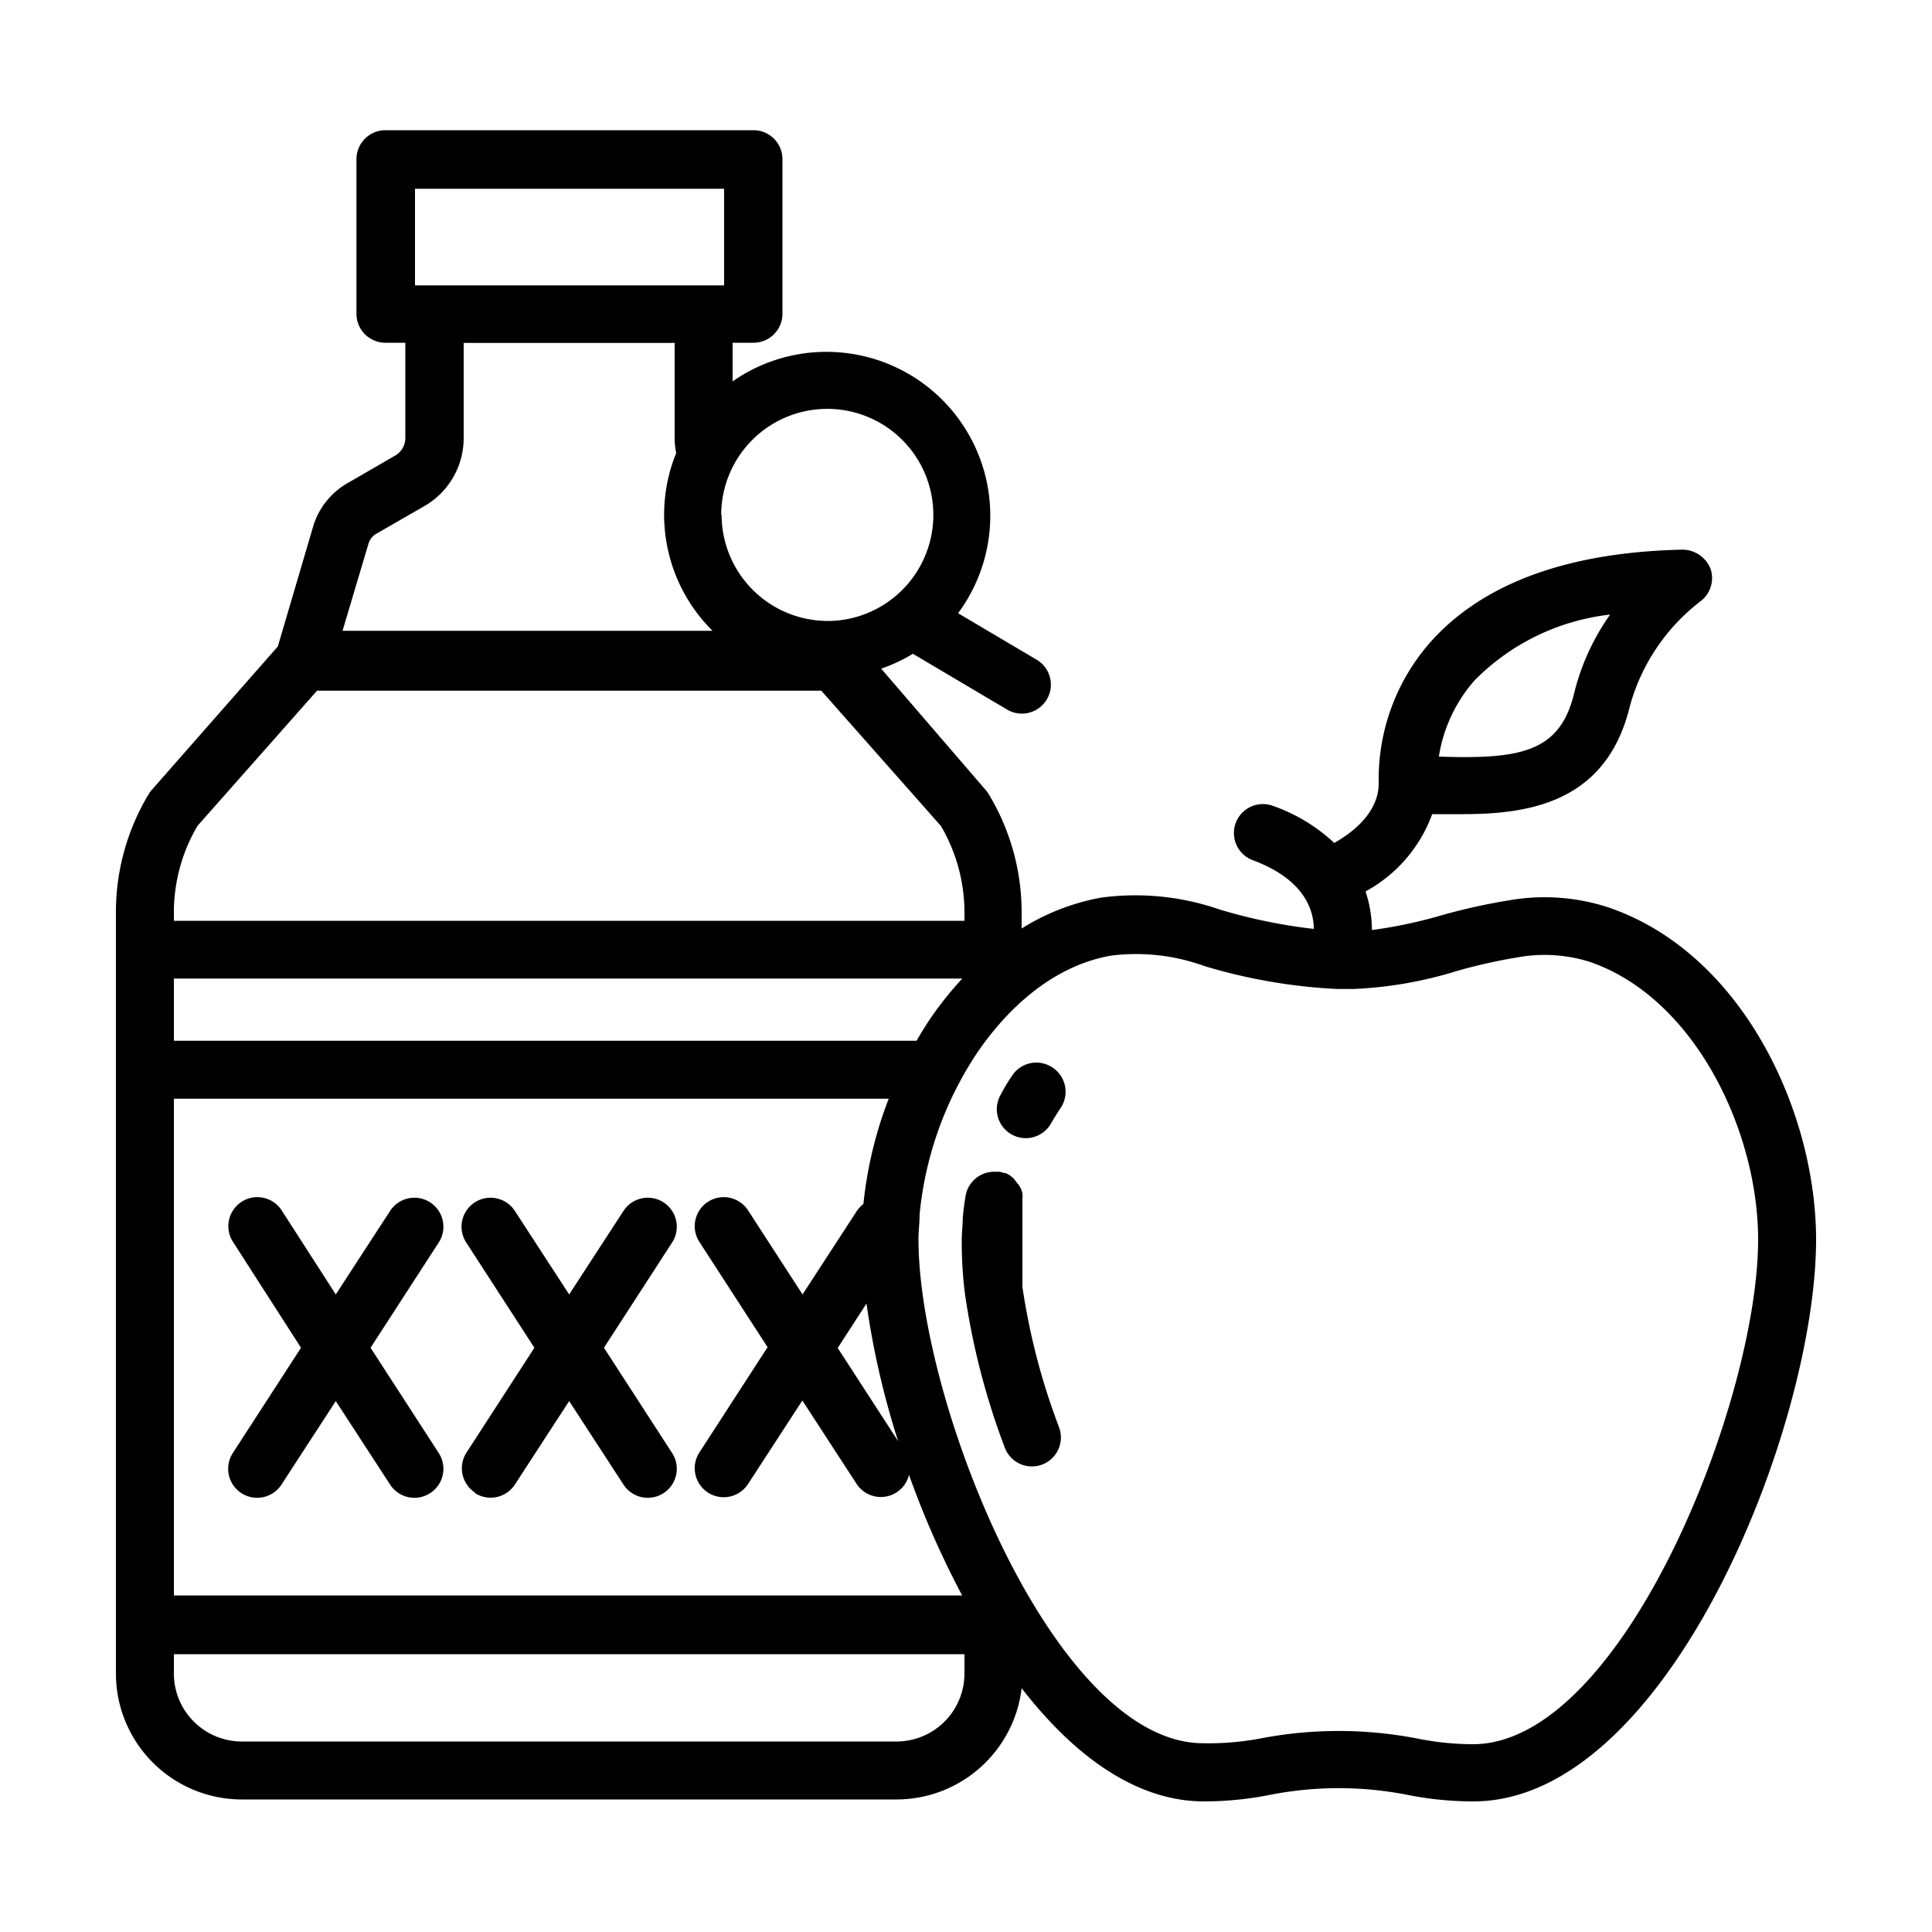 <svg height='100px' width='100px'  fill="#000000" xmlns="http://www.w3.org/2000/svg" viewBox="0 0 100 100" x="0px" y="0px"><title>cider</title><g><path d="M12.06,64.28a1.5,1.5,0,0,1,2.52-1.63L17.38,67l2.81-4.32a1.5,1.5,0,0,1,2.52,1.63l-3.53,5.45,3.53,5.45a1.5,1.5,0,1,1-2.52,1.63l-2.81-4.32-2.81,4.32a1.5,1.5,0,0,1-2.52-1.63l3.53-5.45Zm12.52,13a1.5,1.5,0,0,0,2.07-.44l2.81-4.32,2.81,4.32a1.5,1.5,0,0,0,2.52-1.63l-3.53-5.45,3.53-5.45a1.5,1.5,0,0,0-2.52-1.63L29.46,67l-2.81-4.32a1.5,1.5,0,0,0-2.52,1.63l3.53,5.45-3.53,5.45A1.5,1.5,0,0,0,24.58,77.25ZM94,64.16c0,9.7-7.67,29.08-17.74,29.08a17.51,17.51,0,0,1-3.42-.34,18.43,18.43,0,0,0-7.1,0,17.52,17.52,0,0,1-3.42.34c-3.52,0-6.74-2.37-9.44-5.86a6.53,6.53,0,0,1-6.47,5.76H12.51A6.52,6.52,0,0,1,6,86.62v-2.5s0,0,0,0,0,0,0,0V47.21a11.84,11.84,0,0,1,1.71-6.13,1.52,1.52,0,0,1,.16-.21l6.51-7.41,1.82-6.18A3.86,3.86,0,0,1,18,25l2.44-1.41a1.06,1.06,0,0,0,.54-.93V17.74H19.95a1.5,1.5,0,0,1-1.5-1.5v-8a1.5,1.5,0,0,1,1.5-1.5H39a1.5,1.5,0,0,1,1.5,1.5v8a1.5,1.5,0,0,1-1.5,1.5H37.92v2a8.48,8.48,0,0,1,11.67,12l4.09,2.42a1.5,1.5,0,0,1-1.53,2.58l-4.9-2.9a8.44,8.44,0,0,1-1.64.77L51,40.87a1.43,1.43,0,0,1,.16.21,11.84,11.84,0,0,1,1.72,6.13v.85A11.65,11.65,0,0,1,57,46.46a13.32,13.32,0,0,1,6.14.62,27.84,27.84,0,0,0,4.86,1c0-1.06-.57-2.59-3.14-3.55a1.5,1.5,0,1,1,1.05-2.81,9,9,0,0,1,3.15,1.91c1-.56,2.33-1.62,2.3-3.13,0,0,0,0,0-.07a10.72,10.72,0,0,1,2.72-7.24c2.7-3,7.07-4.61,13-4.74a1.57,1.57,0,0,1,1.46,1,1.5,1.5,0,0,1-.56,1.7,10.28,10.28,0,0,0-3.61,5.37c-1.17,4.89-5,5.62-8.62,5.62-.55,0-1.1,0-1.62,0a7.46,7.46,0,0,1-3.45,4,6.36,6.36,0,0,1,.33,2,24.49,24.49,0,0,0,3.59-.76,30.42,30.42,0,0,1,3.52-.78,10.62,10.62,0,0,1,5.14.37C90.24,49.36,94,57.61,94,64.16Zm-19.52-25c4.27.15,6.27-.25,7-3.29a12,12,0,0,1,1.86-4.06,11.71,11.71,0,0,0-7,3.39A7.77,7.77,0,0,0,74.48,39.13Zm-53-24.39h16v-5h-16Zm21.88,55,3.13,4.83a42.89,42.89,0,0,1-1.64-7.13ZM46,56.87H9V82.58h40.8a47.2,47.2,0,0,1-2.75-6.24,1.5,1.5,0,0,1-2.71.47l-2.81-4.32-2.81,4.32a1.5,1.5,0,0,1-2.52-1.63l3.53-5.45-3.53-5.45a1.5,1.5,0,0,1,2.52-1.63L41.54,67l2.81-4.32a1.49,1.49,0,0,1,.34-.36A21,21,0,0,1,46,56.87Zm3.79-6.22H9v3.22H47.44q.32-.55.66-1.07A17.75,17.75,0,0,1,49.8,50.66Zm-12.44-24a5.5,5.5,0,0,0,5.49,5.49H43a5.49,5.49,0,1,0-5.67-5.48Zm-19.62,6H36.88A8.46,8.46,0,0,1,35,23.45a3.93,3.93,0,0,1-.08-.77V17.75H24v4.93a4.06,4.06,0,0,1-2.06,3.53l-2.45,1.41a.88.88,0,0,0-.42.53ZM9,47.21v.45H49.92v-.45a8.84,8.84,0,0,0-1.22-4.46l-6.19-7H16.41l-6.19,7A8.84,8.84,0,0,0,9,47.21ZM49.92,86.62v-1H9v1a3.52,3.52,0,0,0,3.51,3.52H46.4A3.52,3.52,0,0,0,49.92,86.62ZM91,64.16c0-5.59-3.26-12.49-8.7-14.37a7.79,7.79,0,0,0-3.73-.24h0a27.91,27.91,0,0,0-3.17.71,21,21,0,0,1-5.36.93h0l-.62,0h-.08l-.12,0A28.56,28.56,0,0,1,62.33,50a10.36,10.36,0,0,0-4.8-.54c-3.5.6-5.85,3.42-6.93,5a18.22,18.22,0,0,0-3,8.38c0,.44-.06.88-.06,1.31,0,8.37,7,26.08,14.74,26.08A14.57,14.57,0,0,0,65.15,90a21.38,21.38,0,0,1,8.28,0,14.56,14.56,0,0,0,2.83.28C84,90.24,91,72.53,91,64.16ZM54.47,55.25a1.5,1.5,0,0,0-2.08.42q-.32.47-.6,1a1.5,1.5,0,0,0,2.61,1.48q.23-.4.49-.79A1.5,1.5,0,0,0,54.47,55.25ZM52.92,66.61V62.1s0,0,0-.05v0a1.5,1.5,0,0,0,0-.28v0a1.49,1.49,0,0,0-.08-.25l0,0a1.51,1.51,0,0,0-.12-.2l-.07-.08L52.47,61l-.13-.11-.09-.07-.19-.1-.07,0-.23-.07-.06,0h0l-.24,0h0a1.5,1.5,0,0,0-1.48,1.24q-.1.59-.15,1.19c0,.37-.05.75-.05,1.12A21.09,21.09,0,0,0,49.95,67v0A37.7,37.7,0,0,0,52,74.91a1.5,1.5,0,1,0,2.81-1.05A34.62,34.62,0,0,1,52.92,66.61Z"></path></g></svg>